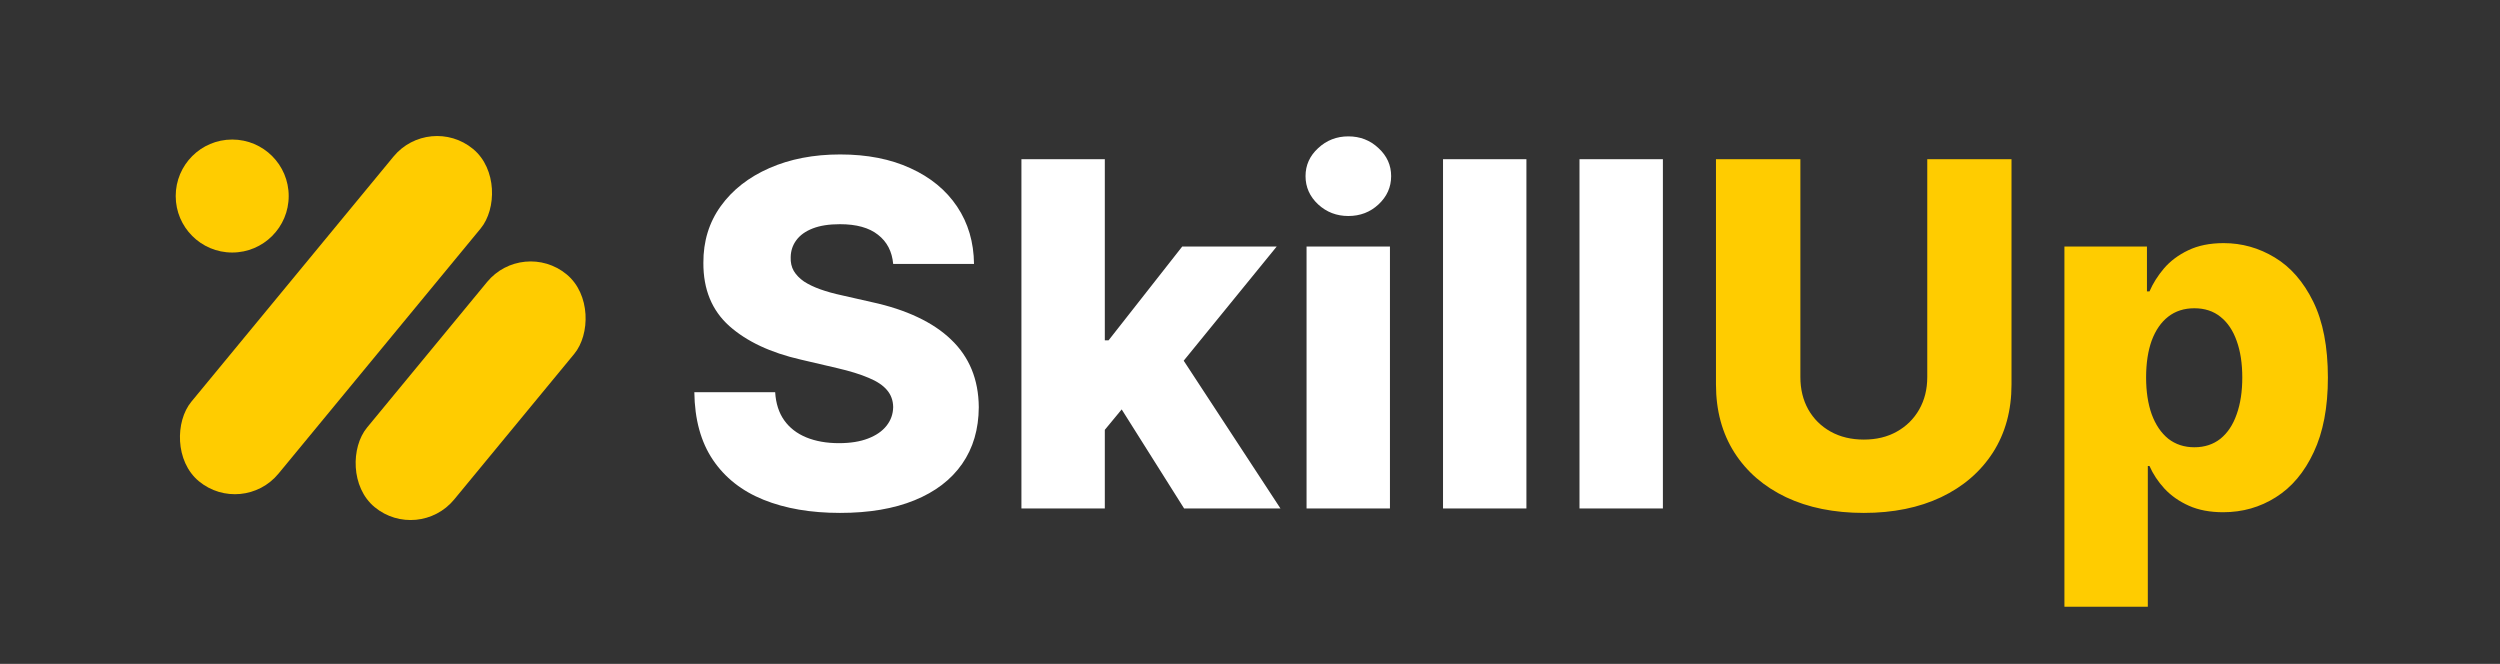 <svg width="177" height="47" viewBox="0 0 177 47" fill="none" xmlns="http://www.w3.org/2000/svg">
<rect x="0" y="0" width="177" height="47" fill="#333333" stroke="none"/>
<path d="M63.237 18.686C63.157 17.801 62.798 17.113 62.163 16.621C61.535 16.122 60.637 15.873 59.47 15.873C58.697 15.873 58.053 15.973 57.538 16.175C57.023 16.376 56.637 16.654 56.379 17.008C56.122 17.354 55.989 17.752 55.981 18.203C55.965 18.573 56.037 18.899 56.198 19.181C56.367 19.463 56.609 19.712 56.923 19.93C57.245 20.139 57.631 20.324 58.082 20.485C58.532 20.646 59.039 20.787 59.603 20.908L61.728 21.391C62.952 21.656 64.03 22.01 64.964 22.453C65.906 22.896 66.694 23.423 67.33 24.035C67.974 24.646 68.461 25.351 68.791 26.148C69.121 26.945 69.29 27.838 69.298 28.828C69.29 30.39 68.896 31.73 68.115 32.849C67.334 33.968 66.211 34.825 64.746 35.42C63.289 36.016 61.531 36.314 59.47 36.314C57.401 36.314 55.599 36.004 54.061 35.384C52.524 34.764 51.328 33.823 50.475 32.559C49.622 31.295 49.183 29.697 49.159 27.766H54.882C54.93 28.562 55.144 29.227 55.522 29.758C55.9 30.289 56.419 30.692 57.08 30.965C57.748 31.239 58.52 31.376 59.398 31.376C60.203 31.376 60.887 31.267 61.45 31.05C62.022 30.832 62.461 30.53 62.766 30.144C63.072 29.758 63.229 29.315 63.237 28.816C63.229 28.349 63.084 27.951 62.803 27.621C62.521 27.283 62.086 26.993 61.499 26.751C60.919 26.502 60.178 26.273 59.277 26.063L56.693 25.459C54.552 24.968 52.866 24.176 51.634 23.081C50.403 21.978 49.791 20.489 49.799 18.614C49.791 17.084 50.202 15.744 51.031 14.593C51.86 13.442 53.007 12.544 54.472 11.901C55.937 11.257 57.607 10.935 59.482 10.935C61.398 10.935 63.06 11.261 64.469 11.913C65.885 12.557 66.984 13.462 67.765 14.629C68.546 15.796 68.944 17.149 68.96 18.686H63.237ZM77.641 31.134L77.665 24.095H78.487L83.702 17.454H90.391L82.64 26.969H81.082L77.641 31.134ZM72.317 36V11.273H78.221V36H72.317ZM83.835 36L78.981 28.297L82.869 24.107L90.657 36H83.835ZM92.504 36V17.454H98.408V36H92.504ZM95.462 15.293C94.633 15.293 93.921 15.02 93.325 14.472C92.73 13.917 92.432 13.249 92.432 12.468C92.432 11.695 92.73 11.035 93.325 10.488C93.921 9.933 94.633 9.655 95.462 9.655C96.299 9.655 97.012 9.933 97.599 10.488C98.195 11.035 98.493 11.695 98.493 12.468C98.493 13.249 98.195 13.917 97.599 14.472C97.012 15.02 96.299 15.293 95.462 15.293ZM108.07 11.273V36H102.166V11.273H108.07ZM117.733 11.273V36H111.828V11.273H117.733Z" fill="white"/>
<path d="M136.45 11.273H142.415V27.222C142.415 29.066 141.976 30.671 141.099 32.04C140.221 33.4 138.998 34.455 137.428 35.203C135.858 35.944 134.035 36.314 131.959 36.314C129.858 36.314 128.023 35.944 126.453 35.203C124.883 34.455 123.664 33.4 122.795 32.04C121.925 30.671 121.491 29.066 121.491 27.222V11.273H127.467V26.703C127.467 27.556 127.652 28.317 128.023 28.985C128.401 29.653 128.928 30.176 129.604 30.555C130.28 30.933 131.065 31.122 131.959 31.122C132.852 31.122 133.633 30.933 134.301 30.555C134.977 30.176 135.504 29.653 135.883 28.985C136.261 28.317 136.45 27.556 136.45 26.703V11.273ZM146.161 42.955V17.454H152.004V20.63H152.185C152.427 20.067 152.769 19.523 153.212 19C153.662 18.477 154.234 18.05 154.926 17.72C155.626 17.382 156.464 17.213 157.438 17.213C158.725 17.213 159.929 17.551 161.048 18.227C162.174 18.903 163.084 19.946 163.776 21.354C164.469 22.763 164.815 24.558 164.815 26.739C164.815 28.84 164.481 30.599 163.812 32.016C163.152 33.432 162.259 34.495 161.132 35.203C160.013 35.911 158.77 36.266 157.401 36.266C156.468 36.266 155.659 36.113 154.974 35.807C154.29 35.501 153.715 35.099 153.248 34.599C152.789 34.1 152.435 33.565 152.185 32.994H152.065V42.955H146.161ZM151.944 26.727C151.944 27.725 152.077 28.595 152.342 29.335C152.616 30.076 153.006 30.651 153.513 31.062C154.029 31.464 154.644 31.666 155.361 31.666C156.085 31.666 156.701 31.464 157.208 31.062C157.715 30.651 158.098 30.076 158.355 29.335C158.621 28.595 158.754 27.725 158.754 26.727C158.754 25.729 158.621 24.864 158.355 24.131C158.098 23.399 157.715 22.831 157.208 22.429C156.709 22.026 156.093 21.825 155.361 21.825C154.636 21.825 154.021 22.023 153.513 22.417C153.006 22.811 152.616 23.375 152.342 24.107C152.077 24.84 151.944 25.713 151.944 26.727Z" fill="#FFCC00"/>
<circle cx="16.44" cy="13.879" r="4" fill="#FFCC00"/>
<rect x="37.03" y="16.879" width="8" height="21.362" rx="4" transform="rotate(39.51 37.03 16.879)" fill="#FFCC00"/>
<rect x="30.404" y="8" width="8" height="30.5" rx="4" transform="rotate(39.51 30.404 8)" fill="#FFCC00"/>
</svg>
